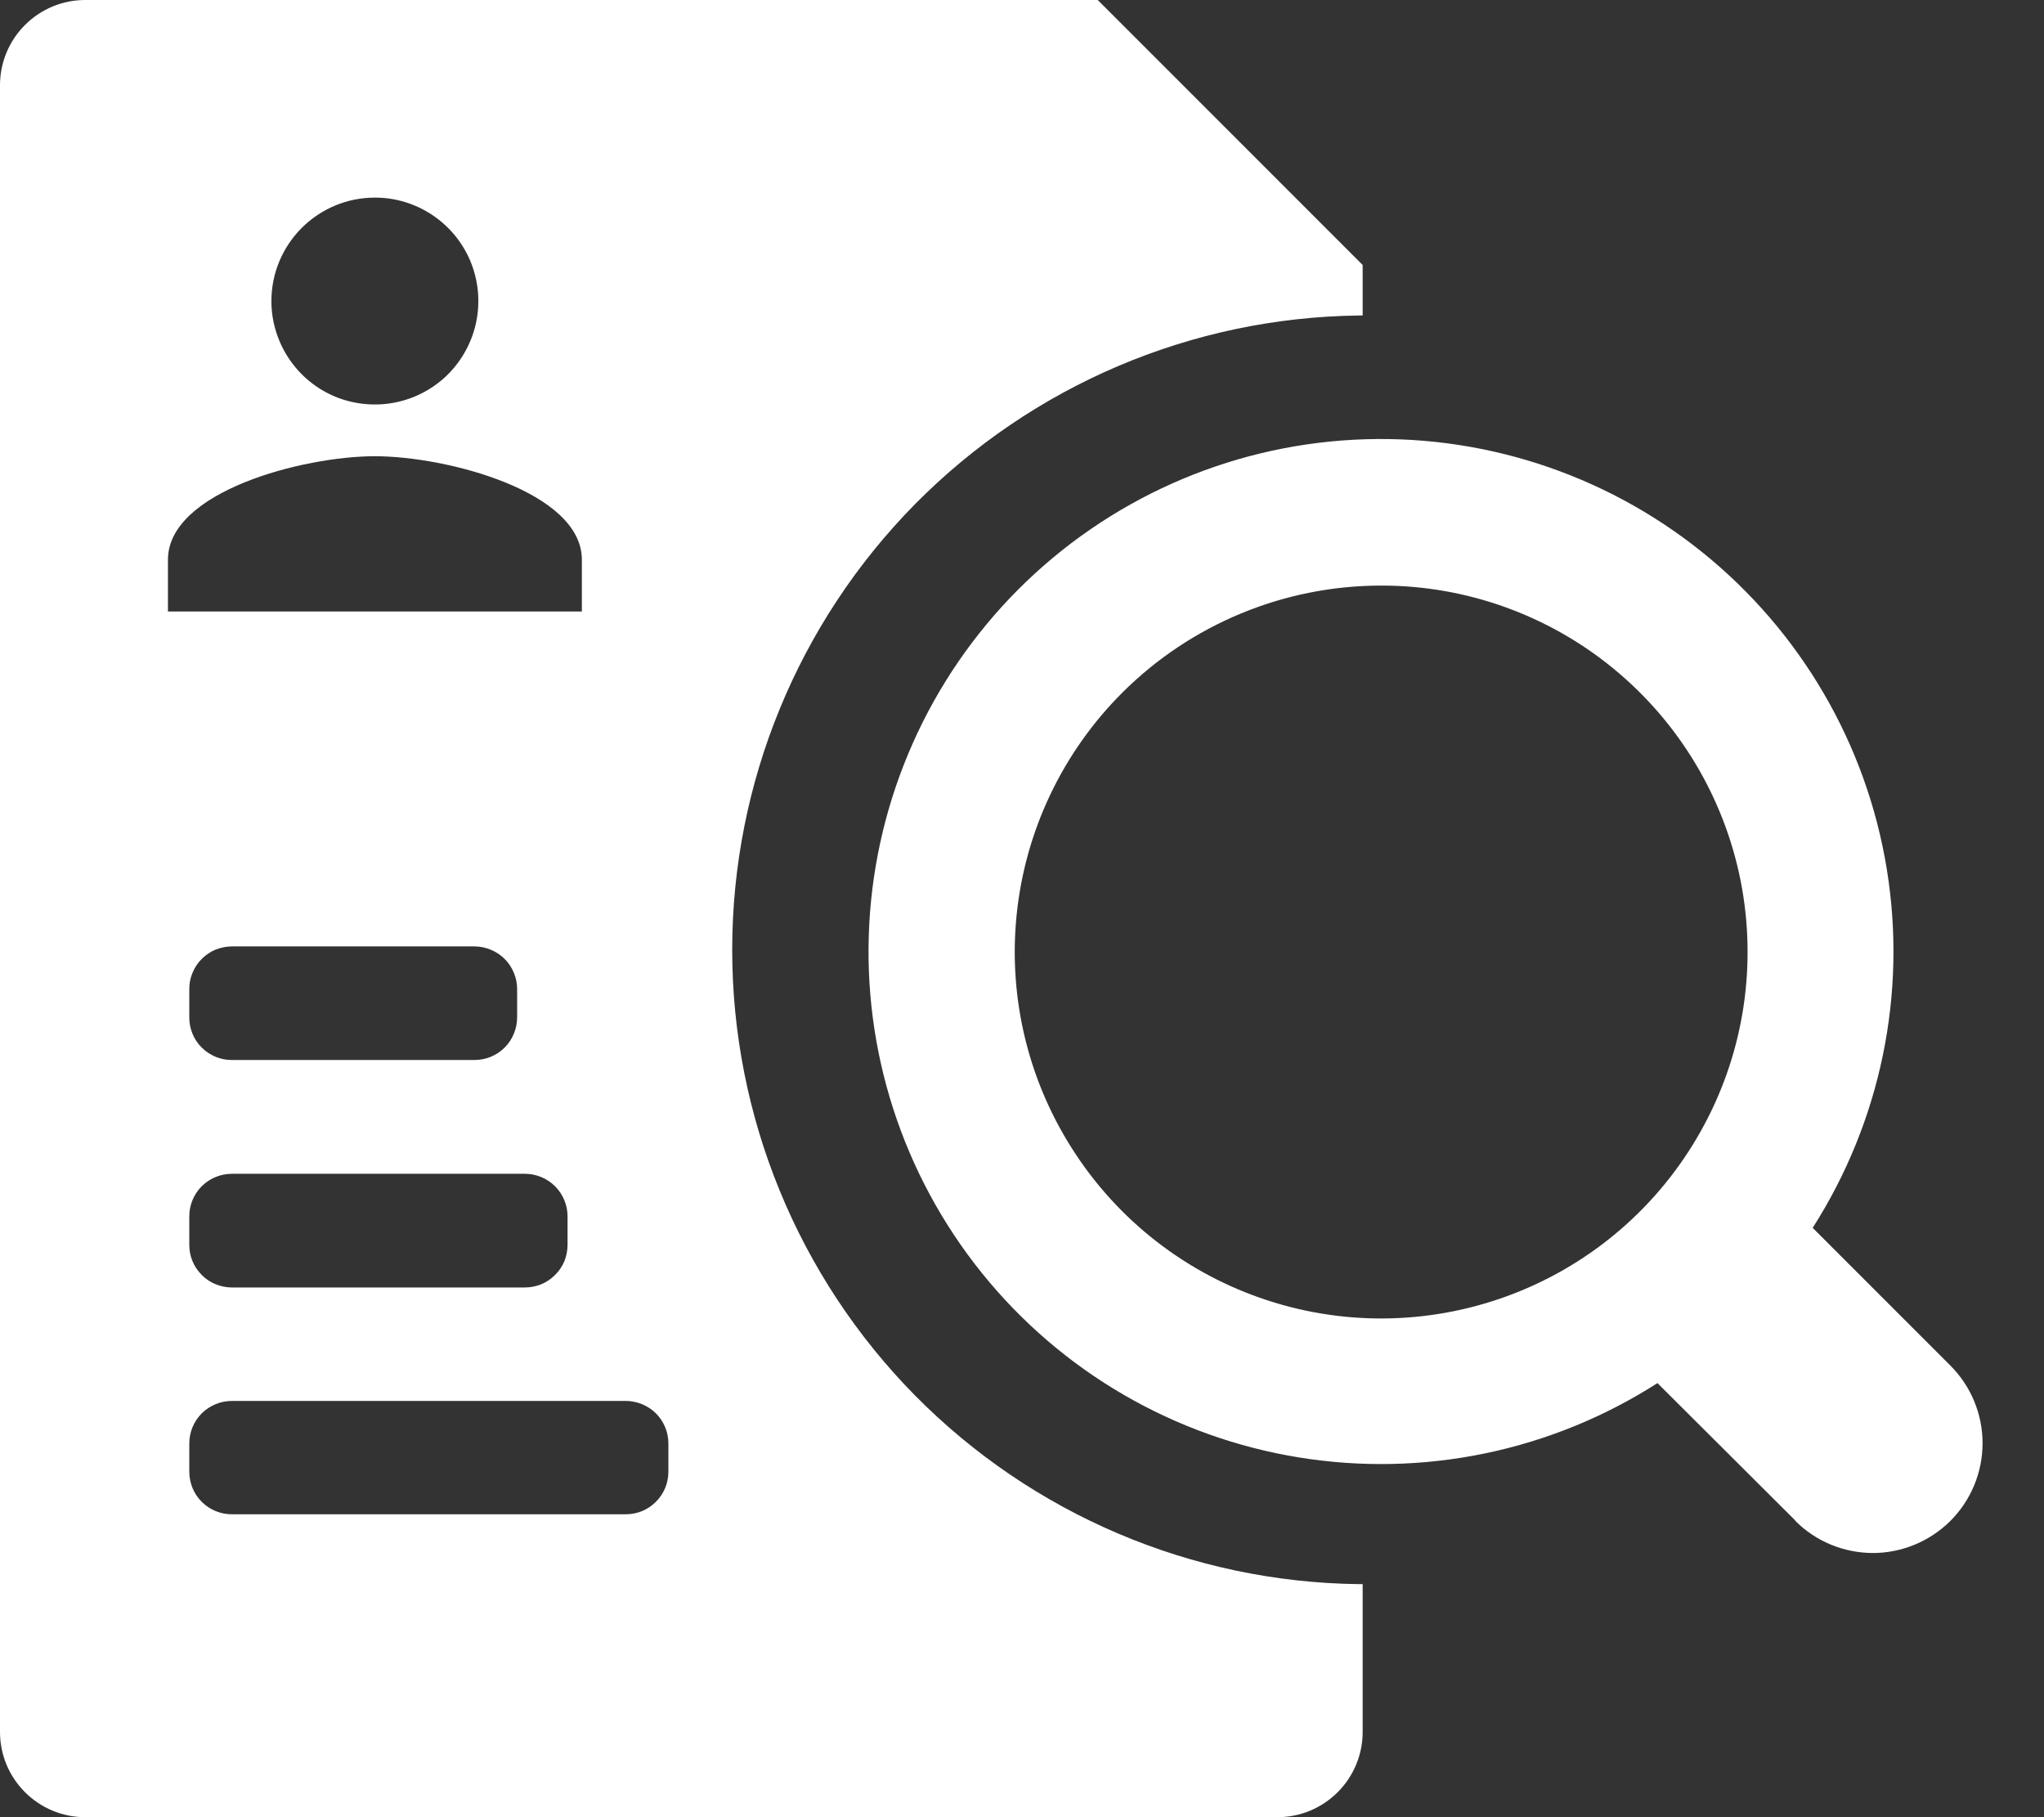 <svg width="18" height="16" viewBox="0 0 18 16" fill="none" xmlns="http://www.w3.org/2000/svg">
<rect x="0" y="0" width="18" height="16" fill="#333333" stroke="none"/>
<path d="M0.75 16C0.551 16 0.361 15.921 0.22 15.78C0.079 15.639 0 15.449 0 15.25L0 0.75C0 0.551 0.079 0.361 0.22 0.22C0.361 0.079 0.551 0 0.75 0L9.667 0L12 2.333V2.778H11.964C10.494 2.796 9.092 3.393 8.059 4.438C7.027 5.484 6.448 6.894 6.448 8.363C6.448 9.832 7.027 11.242 8.059 12.288C9.092 13.333 10.494 13.93 11.964 13.948H12V15.25C12 15.449 11.921 15.639 11.78 15.78C11.639 15.921 11.449 16 11.25 16H0.75ZM1.667 12.711V12.962C1.668 13.061 1.708 13.156 1.779 13.226C1.85 13.295 1.945 13.334 2.044 13.333H5.511C5.611 13.333 5.706 13.294 5.776 13.223C5.847 13.153 5.886 13.058 5.886 12.958V12.711C5.886 12.662 5.877 12.613 5.858 12.567C5.839 12.522 5.812 12.48 5.777 12.445C5.742 12.41 5.7 12.383 5.655 12.364C5.609 12.345 5.56 12.335 5.511 12.335H2.044C1.995 12.335 1.946 12.344 1.9 12.363C1.854 12.382 1.812 12.409 1.777 12.444C1.742 12.479 1.714 12.521 1.695 12.567C1.676 12.613 1.667 12.662 1.667 12.711ZM1.667 10.711V10.961C1.667 11.01 1.676 11.059 1.695 11.104C1.714 11.15 1.742 11.191 1.777 11.226C1.811 11.261 1.853 11.289 1.898 11.307C1.944 11.326 1.993 11.336 2.042 11.336H4.622C4.672 11.336 4.72 11.326 4.766 11.308C4.812 11.289 4.853 11.261 4.888 11.226C4.923 11.192 4.951 11.15 4.97 11.105C4.988 11.059 4.998 11.01 4.998 10.961V10.711C4.998 10.611 4.959 10.516 4.888 10.445C4.818 10.375 4.722 10.335 4.622 10.335H2.044C1.995 10.335 1.946 10.344 1.9 10.363C1.855 10.381 1.813 10.409 1.778 10.443C1.743 10.478 1.715 10.519 1.696 10.565C1.677 10.61 1.667 10.659 1.667 10.708V10.711ZM1.667 8.71V8.961C1.667 9.01 1.677 9.059 1.696 9.104C1.715 9.15 1.743 9.191 1.778 9.225C1.813 9.26 1.855 9.287 1.901 9.306C1.946 9.324 1.995 9.334 2.044 9.333H4.178C4.227 9.333 4.276 9.324 4.322 9.305C4.367 9.286 4.409 9.259 4.444 9.224C4.479 9.189 4.506 9.148 4.525 9.102C4.544 9.056 4.554 9.008 4.554 8.958V8.711C4.554 8.662 4.545 8.612 4.526 8.567C4.507 8.521 4.48 8.479 4.445 8.444C4.41 8.409 4.368 8.381 4.322 8.362C4.276 8.343 4.227 8.333 4.178 8.333H2.044C1.995 8.333 1.945 8.343 1.899 8.361C1.853 8.38 1.812 8.408 1.777 8.443C1.741 8.478 1.714 8.52 1.695 8.566C1.676 8.612 1.666 8.661 1.667 8.711V8.71ZM1.479 4.928V5.384H5.124V4.928C5.124 4.33 3.937 4.017 3.301 4.017C2.666 4.017 1.479 4.329 1.479 4.928ZM2.39 2.651C2.39 2.831 2.444 3.007 2.544 3.157C2.644 3.307 2.786 3.424 2.953 3.493C3.119 3.561 3.303 3.579 3.479 3.544C3.656 3.509 3.819 3.422 3.946 3.295C4.073 3.167 4.16 3.005 4.195 2.828C4.23 2.651 4.212 2.468 4.143 2.301C4.074 2.135 3.957 1.993 3.807 1.893C3.657 1.793 3.481 1.739 3.3 1.74C3.059 1.74 2.828 1.836 2.657 2.007C2.486 2.178 2.39 2.409 2.39 2.651ZM15.812 13.39L14.596 12.178C13.66 12.778 12.534 13.011 11.436 12.832C10.337 12.653 9.344 12.075 8.646 11.208C7.948 10.341 7.595 9.247 7.655 8.136C7.715 7.025 8.183 5.975 8.969 5.188C9.756 4.401 10.806 3.932 11.917 3.872C13.028 3.812 14.122 4.164 14.989 4.861C15.856 5.558 16.436 6.551 16.615 7.649C16.795 8.748 16.562 9.873 15.963 10.811L17.176 12.024C17.357 12.205 17.459 12.451 17.459 12.707C17.459 12.964 17.357 13.21 17.176 13.391C16.994 13.572 16.748 13.674 16.492 13.674C16.236 13.673 15.99 13.572 15.809 13.39H15.812ZM9.884 6.098C9.356 6.625 9.026 7.319 8.952 8.063C8.878 8.806 9.064 9.551 9.479 10.172C9.893 10.794 10.51 11.252 11.224 11.469C11.939 11.687 12.706 11.649 13.396 11.364C14.086 11.079 14.656 10.563 15.008 9.904C15.361 9.246 15.473 8.486 15.328 7.753C15.182 7.021 14.787 6.362 14.21 5.888C13.633 5.414 12.909 5.155 12.163 5.156C11.309 5.156 10.489 5.495 9.884 6.098Z" fill="white"/>
</svg>
